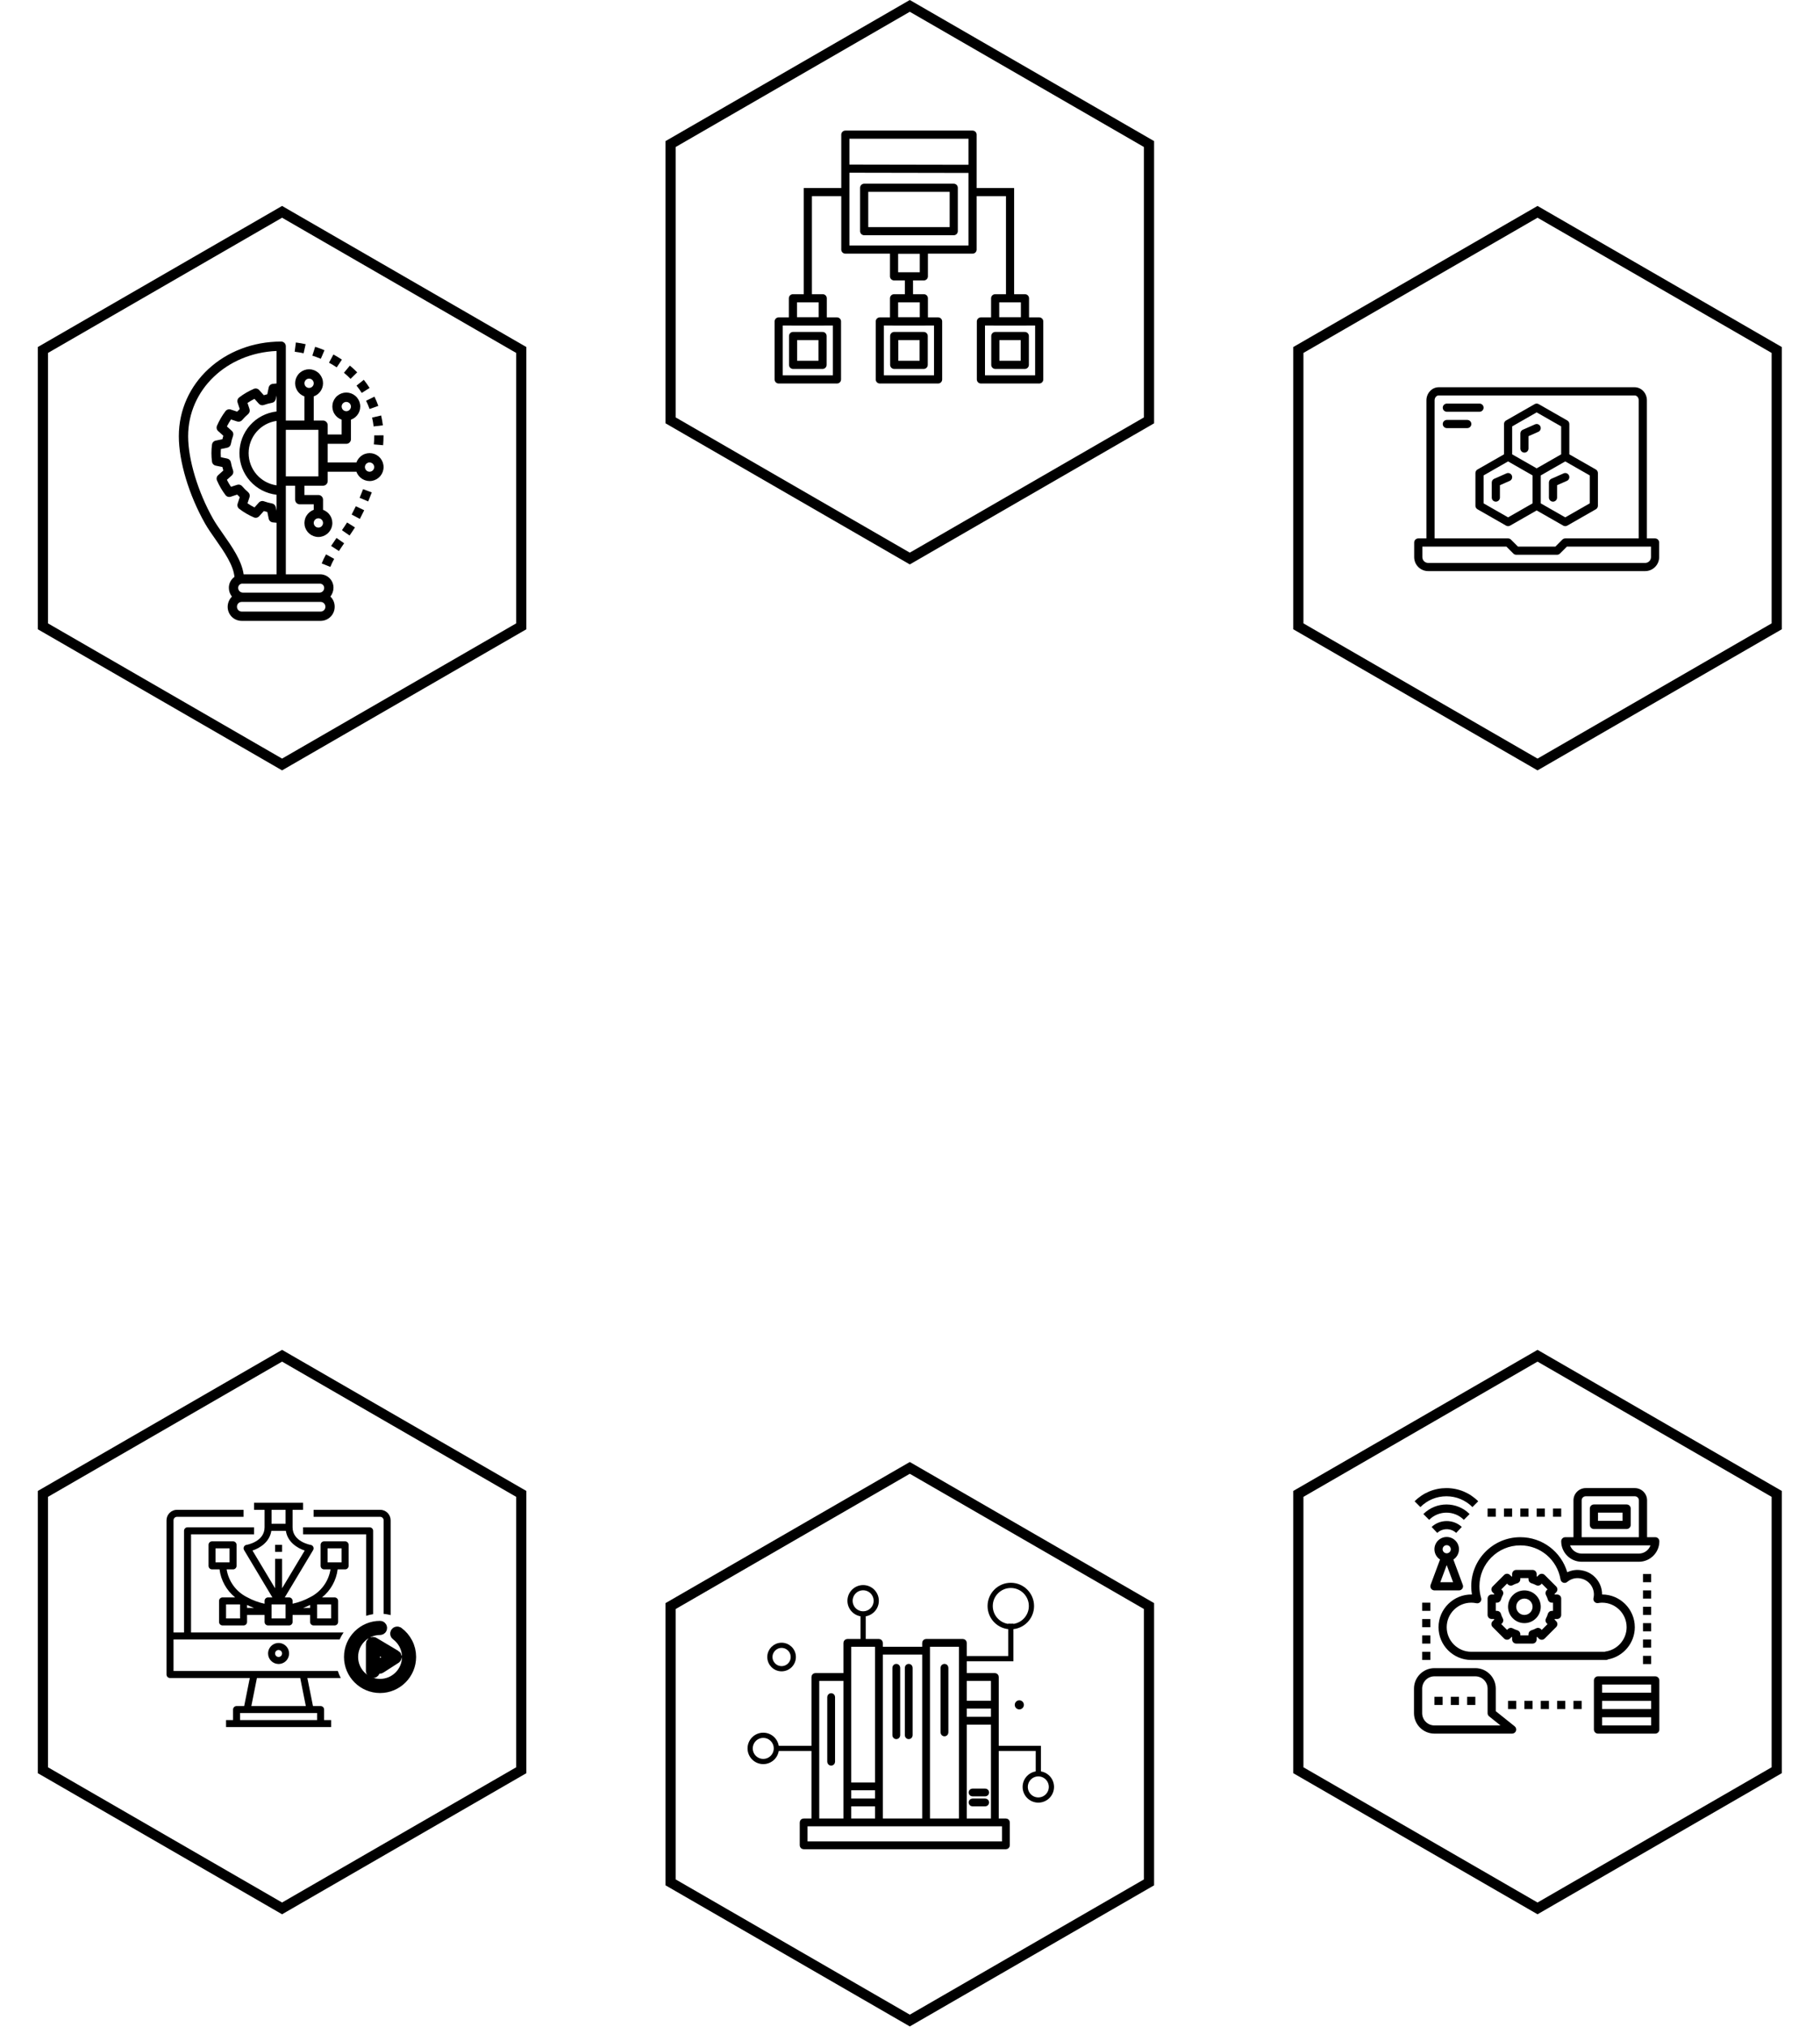 <svg width="893" height="994" viewBox="0 0 893 994" fill="none" xmlns="http://www.w3.org/2000/svg">
<path d="M100.552 256.652C101.971 259.164 103.822 261.803 105.781 264.599C109.924 270.506 114.534 277.156 115.036 282.93C114.172 283.541 113.471 284.355 112.994 285.3C112.516 286.244 112.277 287.291 112.297 288.35C112.304 289.893 112.837 291.388 113.808 292.587C113.14 293.247 112.61 294.034 112.25 294.903C111.89 295.771 111.707 296.702 111.713 297.642C111.713 299.458 112.434 301.2 113.719 302.485C115.003 303.769 116.745 304.491 118.561 304.491H157.363C158.274 304.485 159.176 304.299 160.014 303.943C160.853 303.587 161.613 303.068 162.249 302.416C162.886 301.764 163.388 300.992 163.724 300.145C164.061 299.298 164.226 298.393 164.211 297.482C164.21 296.563 164.024 295.654 163.663 294.809C163.302 293.964 162.774 293.2 162.111 292.564C163.094 291.318 163.628 289.777 163.627 288.19C163.625 287.306 163.444 286.431 163.096 285.618C162.747 284.806 162.237 284.072 161.597 283.462C160.957 282.852 160.201 282.378 159.373 282.068C158.544 281.758 157.662 281.62 156.779 281.661H140.242V238.203H144.807V245.052C144.807 245.352 144.866 245.649 144.981 245.926C145.096 246.203 145.264 246.454 145.476 246.666C145.688 246.878 145.939 247.047 146.216 247.161C146.493 247.276 146.79 247.335 147.09 247.335H153.937V250.038C152.414 250.577 151.131 251.637 150.314 253.03C149.496 254.424 149.198 256.061 149.471 257.654C149.744 259.246 150.571 260.691 151.806 261.732C153.041 262.774 154.605 263.345 156.22 263.345C157.835 263.345 159.398 262.774 160.633 261.732C161.868 260.691 162.696 259.246 162.969 257.654C163.242 256.061 162.943 254.424 162.126 253.03C161.309 251.637 160.025 250.577 158.502 250.038V245.052C158.502 244.752 158.443 244.455 158.329 244.178C158.214 243.901 158.046 243.65 157.834 243.438C157.622 243.226 157.37 243.058 157.093 242.943C156.816 242.828 156.52 242.769 156.22 242.769H149.372V238.203H158.502C158.802 238.203 159.099 238.144 159.376 238.029C159.653 237.914 159.904 237.746 160.116 237.534C160.328 237.322 160.496 237.071 160.611 236.794C160.726 236.517 160.785 236.22 160.785 235.92V231.354H174.9C175.438 232.877 176.498 234.161 177.891 234.978C179.284 235.796 180.922 236.095 182.514 235.821C184.106 235.548 185.55 234.721 186.591 233.485C187.632 232.25 188.203 230.687 188.203 229.071C188.203 227.455 187.632 225.891 186.591 224.656C185.55 223.421 184.106 222.594 182.514 222.32C180.922 222.047 179.284 222.346 177.891 223.163C176.498 223.981 175.438 225.265 174.9 226.788H160.785V217.656H169.915C170.215 217.656 170.511 217.597 170.788 217.482C171.065 217.367 171.317 217.199 171.529 216.987C171.741 216.775 171.909 216.523 172.024 216.246C172.138 215.969 172.197 215.672 172.197 215.373V205.82C173.72 205.282 175.004 204.222 175.821 202.829C176.639 201.435 176.937 199.797 176.664 198.205C176.391 196.612 175.564 195.168 174.329 194.126C173.094 193.085 171.53 192.514 169.915 192.514C168.3 192.514 166.736 193.085 165.501 194.126C164.266 195.168 163.439 196.612 163.166 198.205C162.893 199.797 163.191 201.435 164.009 202.829C164.826 204.222 166.109 205.282 167.632 205.82V213.09H160.785V208.524C160.785 208.224 160.726 207.927 160.611 207.65C160.496 207.373 160.328 207.121 160.116 206.909C159.904 206.697 159.653 206.529 159.376 206.414C159.099 206.3 158.802 206.24 158.502 206.24H153.937V194.405C155.46 193.867 156.744 192.807 157.561 191.413C158.378 190.02 158.677 188.382 158.404 186.79C158.131 185.197 157.303 183.753 156.068 182.711C154.833 181.67 153.27 181.099 151.655 181.099C150.039 181.099 148.476 181.67 147.241 182.711C146.006 183.753 145.179 185.197 144.906 186.79C144.633 188.382 144.931 190.02 145.749 191.413C146.566 192.807 147.849 193.867 149.372 194.405V206.24H140.242V169.792C140.242 169.492 140.183 169.195 140.068 168.918C139.954 168.641 139.786 168.389 139.574 168.177C139.362 167.965 139.11 167.797 138.833 167.683C138.556 167.568 138.259 167.509 137.96 167.509C109.803 167.509 87.744 187.901 87.744 213.93C87.744 226.295 92.652 242.666 100.552 256.652ZM156.22 254.184C156.671 254.184 157.113 254.318 157.488 254.569C157.863 254.82 158.156 255.176 158.329 255.594C158.501 256.011 158.547 256.47 158.458 256.913C158.37 257.356 158.153 257.762 157.834 258.082C157.515 258.401 157.108 258.618 156.665 258.706C156.222 258.795 155.763 258.749 155.346 258.577C154.929 258.404 154.573 258.111 154.322 257.736C154.071 257.36 153.937 256.919 153.937 256.467C153.937 256.167 153.996 255.871 154.111 255.594C154.226 255.317 154.394 255.065 154.606 254.853C154.818 254.641 155.069 254.473 155.346 254.358C155.623 254.243 155.92 254.184 156.22 254.184ZM181.327 226.788C181.779 226.788 182.22 226.922 182.596 227.173C182.971 227.423 183.264 227.78 183.436 228.197C183.609 228.614 183.654 229.073 183.566 229.516C183.478 229.959 183.261 230.366 182.941 230.685C182.622 231.004 182.216 231.222 181.773 231.31C181.33 231.398 180.871 231.353 180.454 231.18C180.037 231.007 179.68 230.715 179.43 230.339C179.179 229.964 179.045 229.522 179.045 229.071C179.045 228.771 179.104 228.474 179.219 228.197C179.333 227.92 179.502 227.668 179.714 227.456C179.925 227.244 180.177 227.076 180.454 226.962C180.731 226.847 181.028 226.788 181.327 226.788ZM169.915 197.108C170.366 197.108 170.808 197.242 171.183 197.493C171.558 197.744 171.851 198.101 172.024 198.518C172.196 198.935 172.242 199.394 172.154 199.837C172.066 200.28 171.848 200.686 171.529 201.006C171.21 201.325 170.803 201.542 170.36 201.631C169.917 201.719 169.458 201.673 169.041 201.501C168.624 201.328 168.268 201.035 168.017 200.66C167.766 200.284 167.632 199.843 167.632 199.391C167.632 198.786 167.873 198.205 168.301 197.777C168.729 197.349 169.31 197.108 169.915 197.108ZM151.655 185.693C152.106 185.693 152.548 185.827 152.923 186.078C153.298 186.329 153.591 186.685 153.764 187.103C153.936 187.52 153.982 187.979 153.893 188.422C153.805 188.864 153.588 189.271 153.269 189.591C152.95 189.91 152.543 190.127 152.1 190.215C151.657 190.303 151.198 190.258 150.781 190.085C150.364 189.913 150.008 189.62 149.757 189.245C149.506 188.869 149.372 188.428 149.372 187.976C149.372 187.371 149.613 186.79 150.041 186.362C150.469 185.934 151.049 185.693 151.655 185.693ZM140.242 210.807H156.22V233.637H140.242V210.807ZM157.361 299.925H118.558C118.246 299.92 117.939 299.852 117.654 299.725C117.368 299.599 117.112 299.416 116.899 299.188C116.686 298.96 116.521 298.691 116.414 298.398C116.307 298.105 116.26 297.794 116.276 297.482C116.276 296.876 116.516 296.296 116.944 295.868C117.372 295.439 117.953 295.199 118.558 295.199H157.361C157.673 295.204 157.981 295.272 158.266 295.399C158.551 295.525 158.808 295.708 159.021 295.936C159.234 296.164 159.399 296.432 159.506 296.725C159.613 297.019 159.66 297.33 159.644 297.642C159.644 298.247 159.403 298.828 158.975 299.256C158.547 299.684 157.966 299.925 157.361 299.925ZM156.777 286.227C157.07 286.2 157.365 286.235 157.644 286.33C157.922 286.425 158.177 286.577 158.393 286.778C158.608 286.978 158.779 287.222 158.894 287.493C159.009 287.764 159.065 288.056 159.059 288.35C159.059 288.955 158.819 289.536 158.391 289.964C157.963 290.392 157.382 290.633 156.777 290.633H119.143C118.831 290.628 118.523 290.56 118.238 290.433C117.953 290.307 117.696 290.124 117.483 289.896C117.27 289.668 117.105 289.399 116.998 289.106C116.891 288.813 116.844 288.502 116.86 288.19C116.871 287.908 116.94 287.63 117.063 287.376C117.185 287.121 117.359 286.895 117.573 286.711C117.788 286.526 118.038 286.388 118.308 286.305C118.578 286.222 118.862 286.195 119.143 286.227H156.777ZM121.736 241.367C120.683 240.475 119.706 239.497 118.814 238.445C118.52 238.1 118.129 237.851 117.693 237.729C117.256 237.607 116.793 237.618 116.363 237.76L113.347 238.751C112.597 237.652 111.923 236.503 111.33 235.313L113.724 233.167C114.062 232.864 114.303 232.466 114.414 232.026C114.525 231.585 114.503 231.122 114.349 230.694C113.884 229.4 113.526 228.07 113.279 226.717C113.198 226.27 112.985 225.858 112.668 225.532C112.352 225.207 111.945 224.984 111.501 224.891L108.369 224.231C108.315 223.523 108.287 222.861 108.287 222.229C108.287 221.596 108.315 220.934 108.369 220.226L111.501 219.567C111.945 219.474 112.352 219.25 112.668 218.925C112.985 218.599 113.198 218.187 113.279 217.74C113.526 216.387 113.884 215.056 114.349 213.761C114.503 213.333 114.525 212.87 114.414 212.429C114.303 211.989 114.062 211.591 113.724 211.288L111.33 209.145C111.925 207.955 112.599 206.806 113.347 205.706L116.363 206.697C116.793 206.838 117.256 206.848 117.693 206.726C118.13 206.604 118.52 206.356 118.816 206.012C119.71 204.958 120.688 203.979 121.74 203.083C122.084 202.789 122.333 202.399 122.455 201.963C122.577 201.526 122.567 201.064 122.425 200.633L121.437 197.618C122.531 196.869 123.675 196.195 124.86 195.599L127.006 197.994C127.309 198.333 127.706 198.573 128.146 198.685C128.587 198.796 129.05 198.773 129.478 198.62C130.771 198.152 132.101 197.794 133.454 197.549C133.901 197.468 134.313 197.255 134.638 196.939C134.964 196.622 135.187 196.215 135.28 195.771L135.677 193.96V201.809C130.669 202.386 126.047 204.784 122.692 208.548C119.337 212.312 117.483 217.179 117.483 222.222C117.483 227.264 119.337 232.131 122.692 235.895C126.047 239.659 130.669 242.058 135.677 242.634V250.486L135.298 248.689C135.206 248.244 134.982 247.837 134.657 247.52C134.332 247.202 133.919 246.99 133.472 246.908C132.119 246.663 130.789 246.305 129.496 245.837C129.248 245.749 128.988 245.704 128.725 245.703C128.404 245.703 128.086 245.771 127.793 245.902C127.5 246.033 127.238 246.224 127.024 246.463L124.879 248.858C123.689 248.263 122.54 247.589 121.441 246.84L122.432 243.824C122.574 243.392 122.583 242.927 122.459 242.489C122.335 242.051 122.083 241.661 121.736 241.367L121.736 241.367ZM135.677 206.423V238.02C131.877 237.474 128.401 235.577 125.887 232.675C123.373 229.773 121.989 226.062 121.989 222.222C121.989 218.382 123.373 214.671 125.887 211.769C128.401 208.867 131.877 206.969 135.677 206.423ZM135.677 172.125V188.074C135.072 188.12 134.454 188.175 133.792 188.255C133.319 188.312 132.876 188.516 132.525 188.838C132.174 189.159 131.932 189.583 131.833 190.049L131.149 193.357C130.576 193.494 130.007 193.647 129.435 193.814L127.152 191.275C126.834 190.92 126.413 190.673 125.947 190.569C125.482 190.466 124.996 190.511 124.557 190.698C122.002 191.8 119.591 193.208 117.376 194.892C116.995 195.178 116.714 195.577 116.572 196.032C116.429 196.487 116.433 196.975 116.582 197.428L117.629 200.624C117.197 201.031 116.778 201.45 116.372 201.882L113.176 200.834C112.724 200.688 112.237 200.685 111.783 200.827C111.33 200.969 110.931 201.248 110.643 201.626C108.962 203.844 107.558 206.258 106.461 208.816C106.274 209.255 106.229 209.741 106.333 210.206C106.436 210.672 106.683 211.093 107.039 211.412L109.577 213.695C109.405 214.265 109.253 214.837 109.12 215.409L105.813 216.094C105.347 216.192 104.923 216.434 104.602 216.786C104.28 217.137 104.076 217.58 104.019 218.053C103.647 220.82 103.647 223.624 104.019 226.391C104.076 226.863 104.28 227.307 104.602 227.658C104.923 228.009 105.347 228.251 105.813 228.349L109.12 229.034C109.257 229.608 109.409 230.18 109.577 230.749L107.039 233.032C106.683 233.35 106.436 233.771 106.333 234.237C106.229 234.703 106.274 235.189 106.461 235.628C107.562 238.185 108.971 240.598 110.656 242.815C110.945 243.193 111.344 243.472 111.798 243.614C112.252 243.756 112.739 243.754 113.192 243.607L116.388 242.559C116.794 242.991 117.213 243.411 117.645 243.817L116.598 247.013C116.449 247.466 116.445 247.954 116.587 248.409C116.729 248.863 117.01 249.262 117.39 249.55C119.605 251.236 122.017 252.645 124.573 253.748C125.011 253.935 125.498 253.98 125.963 253.876C126.429 253.773 126.85 253.526 127.168 253.171L129.451 250.632C130.019 250.805 130.592 250.958 131.165 251.088L131.849 254.394C131.947 254.86 132.189 255.284 132.539 255.607C132.89 255.929 133.333 256.133 133.806 256.191C134.467 256.271 135.086 256.328 135.693 256.371V281.661H119.538C118.604 274.935 113.804 268.088 109.52 261.976C107.625 259.273 105.836 256.725 104.528 254.406C97.103 241.267 92.309 225.379 92.309 213.93C92.309 191.172 111.179 173.18 135.677 172.125H135.677Z" fill="black"/>
<path d="M157.84 276.33L162.084 278.012C162.628 276.663 163.258 275.349 163.969 274.079L159.972 271.871C159.167 273.31 158.455 274.8 157.84 276.33Z" fill="black"/>
<path d="M168.854 266.435L165.108 263.828C164.209 265.115 163.314 266.426 162.458 267.75L166.29 270.229C167.119 268.951 167.986 267.684 168.854 266.435Z" fill="black"/>
<path d="M174.163 258.661L170.298 256.239C169.529 257.462 168.671 258.725 167.772 260.024L171.522 262.627C172.462 261.261 173.359 259.94 174.163 258.661Z" fill="black"/>
<path d="M178.703 250.239L174.594 248.273C173.94 249.643 173.255 250.996 172.54 252.332L176.566 254.487C177.303 253.09 178.018 251.672 178.703 250.239Z" fill="black"/>
<path d="M182.421 241.5L178.148 239.901C177.619 241.312 177.053 242.728 176.455 244.13L180.657 245.917C181.281 244.447 181.869 242.974 182.421 241.5Z" fill="black"/>
<path d="M187.983 218.34C188.111 216.822 188.175 215.34 188.175 213.939V213.482L183.61 213.518V213.936C183.61 215.21 183.55 216.564 183.432 217.954L187.983 218.34Z" fill="black"/>
<path d="M182.564 204.795C182.9 206.225 183.153 207.673 183.325 209.133L187.86 208.591C187.666 206.968 187.382 205.357 187.011 203.765L182.564 204.795Z" fill="black"/>
<path d="M179.625 196.528C180.268 197.846 180.836 199.199 181.328 200.58L185.628 199.053C185.08 197.511 184.446 196.001 183.729 194.53L179.625 196.528Z" fill="black"/>
<path d="M174.936 189.104C175.85 190.254 176.702 191.452 177.488 192.693L181.343 190.259C180.469 188.881 179.522 187.548 178.508 186.269L174.936 189.104Z" fill="black"/>
<path d="M168.758 182.814C169.893 183.753 170.978 184.749 172.01 185.8L175.265 182.604C174.123 181.442 172.923 180.339 171.668 179.3L168.758 182.814Z" fill="black"/>
<path d="M167.76 176.374C166.427 175.476 165.021 174.629 163.59 173.862L161.42 177.88C162.725 178.586 164.001 179.358 165.213 180.163L167.76 176.374Z" fill="black"/>
<path d="M159.208 171.766C157.738 171.138 156.202 170.572 154.643 170.077L153.253 174.419C154.675 174.876 156.074 175.385 157.411 175.953L159.208 171.766Z" fill="black"/>
<path d="M149.957 168.799C148.391 168.452 146.782 168.171 145.175 167.961L144.591 172.493C146.063 172.682 147.535 172.938 148.968 173.258L149.957 168.799Z" fill="black"/>
<path d="M21.043 171.645L138.403 103.887L255.764 171.645V307.162L138.403 374.92L21.043 307.162V171.645Z" stroke="black" stroke-width="5"/>
<path d="M493.563 892.483H489.404V822.429C489.404 821.726 488.835 821.157 488.131 821.157H473.712V805.715C473.712 805.011 473.143 804.442 472.44 804.442H454.391C453.688 804.442 453.119 805.011 453.119 805.715V808.26H432.532V805.715C432.532 805.011 431.963 804.442 431.26 804.442H415.756C415.053 804.442 414.484 805.011 414.484 805.715V821.158H400.065C399.361 821.158 398.792 821.727 398.792 822.431V892.484H394.313C393.61 892.484 393.041 893.053 393.041 893.757V904.987C393.041 905.691 393.61 906.26 394.313 906.26H493.563C494.267 906.26 494.836 905.691 494.836 904.987V893.757C494.836 893.053 494.267 892.483 493.563 892.483ZM473.712 892.483V845.156H486.859V892.484H473.712V892.483ZM486.859 842.611H473.712V837.282H486.859V842.611ZM486.859 823.702V834.737H473.712V823.702H486.859ZM471.167 806.987V892.484H455.664V806.987H471.167ZM453.119 810.805V892.484H432.532V810.805H453.119ZM429.987 882.692H417.029V877.363H429.987V882.692ZM417.029 885.237H429.987V892.483H417.029V885.237ZM429.987 806.987V874.819H417.029V806.987H429.987ZM401.337 823.702H414.484V892.483H401.337V823.702ZM492.291 903.715H395.586V895.029H492.291V903.715Z" fill="black" stroke="black" stroke-width="1.278"/>
<path d="M483.4 882.691H477.179C476.476 882.691 475.907 883.26 475.907 883.964C475.907 884.668 476.476 885.237 477.179 885.237H483.4C484.104 885.237 484.673 884.668 484.673 883.964C484.673 883.26 484.103 882.691 483.4 882.691Z" fill="black" stroke="black" stroke-width="1.278"/>
<path d="M477.179 880.346H483.4C484.104 880.346 484.673 879.777 484.673 879.073C484.673 878.37 484.104 877.801 483.4 877.801H477.179C476.476 877.801 475.907 878.37 475.907 879.073C475.907 879.777 476.476 880.346 477.179 880.346Z" fill="black" stroke="black" stroke-width="1.278"/>
<path d="M463.416 850.901C464.119 850.901 464.688 850.332 464.688 849.628V817.911C464.688 817.208 464.119 816.639 463.416 816.639C462.712 816.639 462.143 817.208 462.143 817.911V849.628C462.143 850.33 462.712 850.901 463.416 850.901Z" fill="black" stroke="black" stroke-width="1.278"/>
<path d="M407.815 831.01C407.112 831.01 406.543 831.579 406.543 832.283V863.999C406.543 864.703 407.112 865.272 407.815 865.272C408.519 865.272 409.088 864.703 409.088 863.999V832.283C409.088 831.579 408.519 831.01 407.815 831.01Z" fill="black" stroke="black" stroke-width="1.278"/>
<path d="M445.875 852.279C446.579 852.279 447.147 851.71 447.147 851.006V817.911C447.147 817.208 446.579 816.639 445.875 816.639C445.171 816.639 444.603 817.208 444.603 817.911V851.006C444.603 851.709 445.173 852.279 445.875 852.279Z" fill="black" stroke="black" stroke-width="1.278"/>
<path d="M439.775 852.279C440.479 852.279 441.047 851.71 441.047 851.006V817.911C441.047 817.208 440.479 816.639 439.775 816.639C439.071 816.639 438.502 817.208 438.502 817.911V851.006C438.502 851.709 439.071 852.279 439.775 852.279Z" fill="black" stroke="black" stroke-width="1.278"/>
<path d="M473.712 813.436H495.964V796.315" stroke="black" stroke-width="2.556"/>
<path d="M489.404 857.457H509.46V869.919" stroke="black" stroke-width="2.556"/>
<path d="M398.792 857.458H380.925" stroke="black" stroke-width="2.556"/>
<path d="M423.509 804.442V791.494" stroke="black" stroke-width="2.556"/>
<path d="M423.508 791.494C427.058 791.494 429.935 788.616 429.935 785.065C429.935 781.515 427.058 778.637 423.508 778.637C419.959 778.637 417.082 781.515 417.082 785.065C417.082 788.616 419.959 791.494 423.508 791.494Z" stroke="black" stroke-width="2.556" stroke-linecap="round" stroke-linejoin="round"/>
<path d="M495.964 797.766C501.557 797.766 506.091 793.231 506.091 787.637C506.091 782.042 501.557 777.507 495.964 777.507C490.371 777.507 485.837 782.042 485.837 787.637C485.837 793.231 490.371 797.766 495.964 797.766Z" stroke="black" stroke-width="2.556" stroke-linecap="round" stroke-linejoin="round"/>
<path d="M509.461 882.775C513.01 882.775 515.888 879.897 515.888 876.347C515.888 872.796 513.01 869.918 509.461 869.918C505.911 869.918 503.034 872.796 503.034 876.347C503.034 879.897 505.911 882.775 509.461 882.775Z" stroke="black" stroke-width="2.556" stroke-linecap="round" stroke-linejoin="round"/>
<path d="M374.498 863.886C378.048 863.886 380.925 861.008 380.925 857.458C380.925 853.907 378.048 851.029 374.498 851.029C370.949 851.029 368.072 853.907 368.072 857.458C368.072 861.008 370.949 863.886 374.498 863.886Z" stroke="black" stroke-width="2.556" stroke-linecap="round" stroke-linejoin="round"/>
<path d="M383.493 818.379C386.662 818.379 389.232 815.809 389.232 812.639C389.232 809.469 386.662 806.899 383.493 806.899C380.324 806.899 377.755 809.469 377.755 812.639C377.755 815.809 380.324 818.379 383.493 818.379Z" stroke="black" stroke-width="2.556" stroke-linecap="round" stroke-linejoin="round"/>
<path d="M500.139 837.698C501.02 837.698 501.734 836.983 501.734 836.102C501.734 835.221 501.02 834.507 500.139 834.507C499.258 834.507 498.544 835.221 498.544 836.102C498.544 836.983 499.258 837.698 500.139 837.698Z" fill="black" stroke="black" stroke-width="1.278" stroke-linecap="round" stroke-linejoin="round"/>
<path d="M329.043 787.645L446.403 719.887L563.764 787.645V923.162L446.403 990.92L329.043 923.162V787.645Z" stroke="black" stroke-width="5"/>
<path d="M477.198 66.044H414.773V122.392H477.198V66.044Z" stroke="black" stroke-width="4" stroke-linecap="round" stroke-linejoin="round"/>
<path d="M467.962 92.091H424.009V113.363H467.962V92.091Z" stroke="black" stroke-width="4" stroke-linecap="round" stroke-linejoin="round"/>
<path d="M414.773 82.699L477.198 82.813" stroke="black" stroke-width="4"/>
<path d="M453.297 122.392H438.675V135.521H453.297V122.392Z" stroke="black" stroke-width="4" stroke-linecap="round" stroke-linejoin="round"/>
<path d="M445.986 135.521V146.289" stroke="black" stroke-width="4"/>
<path d="M477.198 94.218H495.594V146.289" stroke="black" stroke-width="4"/>
<path d="M414.773 94.218H396.377V146.289" stroke="black" stroke-width="4"/>
<path d="M389.054 146.289H403.676V157.65H389.054V146.289Z" stroke="black" stroke-width="4" stroke-linecap="round" stroke-linejoin="round"/>
<path d="M382.065 157.647H410.665V186.081H382.065V157.647Z" stroke="black" stroke-width="4" stroke-linecap="round" stroke-linejoin="round"/>
<path d="M403.596 164.792H389.134V178.936H403.596V164.792Z" stroke="black" stroke-width="4" stroke-linecap="round" stroke-linejoin="round"/>
<path d="M438.674 146.289H453.297V157.65H438.674V146.289Z" stroke="black" stroke-width="4" stroke-linecap="round" stroke-linejoin="round"/>
<path d="M431.686 157.647H460.286V186.081H431.686V157.647Z" stroke="black" stroke-width="4" stroke-linecap="round" stroke-linejoin="round"/>
<path d="M453.216 164.792H438.755V178.936H453.216V164.792Z" stroke="black" stroke-width="4" stroke-linecap="round" stroke-linejoin="round"/>
<path d="M488.283 146.289H502.905V157.65H488.283V146.289Z" stroke="black" stroke-width="4" stroke-linecap="round" stroke-linejoin="round"/>
<path d="M481.294 157.647H509.894V186.081H481.294V157.647Z" stroke="black" stroke-width="4" stroke-linecap="round" stroke-linejoin="round"/>
<path d="M502.825 164.792H488.363V178.936H502.825V164.792Z" stroke="black" stroke-width="4" stroke-linecap="round" stroke-linejoin="round"/>
<path d="M329.043 70.645L446.403 2.887L563.764 70.645V206.162L446.403 273.92L329.043 206.162V70.645Z" stroke="black" stroke-width="5"/>
<path d="M812.165 753.876H808.152V735.814C808.152 732.495 805.451 729.794 802.133 729.794H778.056C774.737 729.794 772.037 732.495 772.037 735.814V753.876H768.024C766.914 753.876 766.018 754.773 766.018 755.883C766.018 761.416 770.518 765.917 776.05 765.917H804.139C809.671 765.917 814.171 761.416 814.171 755.883C814.171 754.773 813.274 753.876 812.165 753.876ZM776.05 735.814C776.05 734.707 776.948 733.808 778.056 733.808H802.133C803.24 733.808 804.139 734.707 804.139 735.814V753.876H776.05V735.814ZM804.139 761.904H776.05C773.433 761.904 771.202 760.226 770.373 757.89H774.043H806.145H809.815C808.987 760.226 806.755 761.904 804.139 761.904Z" fill="black"/>
<path d="M798.12 737.821H782.069C780.959 737.821 780.062 738.718 780.062 739.828V747.856C780.062 748.965 780.959 749.862 782.069 749.862H798.12C799.23 749.862 800.126 748.965 800.126 747.856V739.828C800.126 738.718 799.23 737.821 798.12 737.821ZM796.114 745.849H784.075V741.835H796.114V745.849Z" fill="black"/>
<path d="M733.916 839.207V828.13C733.916 822.597 729.415 818.095 723.884 818.095H703.82C698.288 818.095 693.788 822.597 693.788 828.13V840.171C693.788 845.703 698.288 850.205 703.82 850.205H741.941C742.794 850.205 743.552 849.665 743.833 848.862C744.114 848.06 743.856 847.163 743.195 846.631L733.916 839.207ZM703.82 846.191C700.501 846.191 697.8 843.49 697.8 840.171V828.13C697.8 824.81 700.501 822.109 703.82 822.109H723.884C727.202 822.109 729.903 824.81 729.903 828.13V840.171C729.903 840.78 730.18 841.357 730.655 841.738L736.221 846.191H703.82Z" fill="black"/>
<path d="M707.832 832.144H703.82V836.157H707.832V832.144Z" fill="black"/>
<path d="M715.858 832.144H711.845V836.157H715.858V832.144Z" fill="black"/>
<path d="M723.883 832.144H719.871V836.157H723.883V832.144Z" fill="black"/>
<path d="M703.82 779.965H715.858C716.514 779.965 717.132 779.645 717.505 779.102C717.881 778.562 717.967 777.874 717.738 777.258L713.109 764.834C714.761 763.758 715.858 761.906 715.858 759.793C715.858 756.473 713.157 753.772 709.839 753.772C706.52 753.772 703.82 756.473 703.82 759.793C703.82 761.904 704.917 763.758 706.566 764.834L701.938 777.258C701.709 777.874 701.797 778.563 702.17 779.102C702.546 779.644 703.164 779.965 703.82 779.965H703.82ZM706.707 775.952L709.839 767.547L712.971 775.952H706.707ZM709.839 757.786C710.946 757.786 711.845 758.685 711.845 759.793C711.845 760.832 711.045 761.659 710.033 761.759C709.905 761.774 709.775 761.774 709.646 761.759C708.633 761.659 707.832 760.832 707.832 759.793C707.832 758.685 708.731 757.786 709.839 757.786H709.839Z" fill="black"/>
<path d="M705.196 751.773C707.758 749.359 711.921 749.359 714.484 751.773L717.234 748.853C713.159 745.008 706.52 745.008 702.445 748.853L705.196 751.773Z" fill="black"/>
<path d="M718.25 745.365L721.087 742.528C714.829 736.268 704.646 736.268 698.388 742.528L701.226 745.365C705.918 740.669 713.557 740.669 718.25 745.365Z" fill="black"/>
<path d="M722.465 739.104L725.302 736.266C721.131 732.094 715.589 729.794 709.696 729.794C703.804 729.794 698.26 732.092 694.089 736.266L696.926 739.104C700.343 735.688 704.875 733.808 709.696 733.808C714.518 733.808 719.052 735.688 722.465 739.104Z" fill="black"/>
<path d="M812.165 822.109H784.075C782.966 822.109 782.069 823.006 782.069 824.116V832.144V840.171V848.198C782.069 849.308 782.966 850.205 784.075 850.205H812.165C813.274 850.205 814.171 849.308 814.171 848.198V840.171V832.144V824.116C814.171 823.006 813.274 822.109 812.165 822.109ZM786.082 834.15H810.158V838.164H786.082V834.15ZM786.082 826.123H810.158V830.137H786.082V826.123ZM810.158 846.192H786.082V842.178H810.158V846.192Z" fill="black"/>
<path d="M747.96 796.02C752.386 796.02 755.986 792.42 755.986 787.993C755.986 783.566 752.386 779.965 747.96 779.965C743.534 779.965 739.935 783.566 739.935 787.993C739.935 792.42 743.534 796.02 747.96 796.02ZM747.96 783.979C750.173 783.979 751.973 785.779 751.973 787.993C751.973 790.206 750.173 792.007 747.96 792.007C745.747 792.007 743.947 790.206 743.947 787.993C743.947 785.779 745.747 783.979 747.96 783.979Z" fill="black"/>
<path d="M731.909 794.013H733.081C733.111 794.096 733.149 794.178 733.183 794.258L732.355 795.087C731.978 795.465 731.767 795.972 731.767 796.506C731.767 797.037 731.978 797.549 732.355 797.925L738.031 803.602C738.783 804.354 740.115 804.354 740.868 803.602L741.696 802.773C741.777 802.811 741.859 802.841 741.941 802.876V804.048C741.941 805.157 742.838 806.054 743.948 806.054H751.973C753.083 806.054 753.98 805.157 753.98 804.048V802.876C754.062 802.845 754.144 802.807 754.225 802.773L755.053 803.602C755.43 803.979 755.938 804.19 756.472 804.19C757.006 804.19 757.515 803.979 757.89 803.602L763.566 797.925C763.943 797.548 764.154 797.038 764.154 796.506C764.154 795.972 763.943 795.462 763.566 795.087L762.738 794.258C762.776 794.178 762.806 794.096 762.84 794.013H764.012C765.121 794.013 766.018 793.116 766.018 792.006V783.979C766.018 782.869 765.121 781.972 764.012 781.972H762.84C762.802 781.889 762.772 781.807 762.738 781.727L763.566 780.898C763.943 780.521 764.154 780.013 764.154 779.479C764.154 778.948 763.943 778.436 763.566 778.061L757.89 772.383C757.138 771.628 755.806 771.632 755.053 772.383L754.225 773.212C754.144 773.174 754.062 773.144 753.98 773.11V771.938C753.98 770.828 753.083 769.931 751.973 769.931H743.948C742.838 769.931 741.941 770.828 741.941 771.938V773.11C741.859 773.147 741.777 773.178 741.696 773.212L740.868 772.383C740.491 772.006 739.983 771.795 739.449 771.795C738.915 771.795 738.406 772.006 738.031 772.383L732.355 778.061C731.978 778.437 731.767 778.948 731.767 779.479C731.767 780.013 731.978 780.523 732.355 780.898L733.183 781.727C733.145 781.807 733.115 781.889 733.081 781.972H731.909C730.8 781.972 729.903 782.869 729.903 783.979V792.006C729.903 793.116 730.8 794.013 731.909 794.013ZM733.916 785.986H734.506C735.392 785.986 736.175 785.404 736.428 784.553C736.673 783.736 736.987 782.967 737.369 782.267C737.792 781.484 737.654 780.517 737.024 779.889L736.613 779.478L739.45 776.64L739.861 777.051C740.489 777.681 741.46 777.82 742.238 777.396C742.938 777.017 743.705 776.7 744.524 776.455C745.372 776.204 745.954 775.422 745.954 774.535V773.944H749.967V774.535C749.967 775.422 750.549 776.204 751.399 776.457C752.216 776.702 752.985 777.017 753.685 777.398C754.465 777.82 755.432 777.683 756.062 777.053L756.473 776.642L759.31 779.48L758.899 779.891C758.271 780.517 758.131 781.486 758.554 782.269C758.933 782.969 759.25 783.736 759.495 784.555C759.746 785.404 760.529 785.986 761.416 785.986H762.005V789.999H761.416C760.529 789.999 759.746 790.581 759.493 791.432C759.248 792.249 758.934 793.018 758.552 793.718C758.129 794.501 758.267 795.468 758.897 796.096L759.308 796.507L756.471 799.345L756.06 798.934C755.432 798.306 754.465 798.169 753.683 798.589C752.983 798.968 752.216 799.285 751.397 799.53C750.549 799.781 749.967 800.563 749.967 801.451V802.041H745.954V801.451C745.954 800.563 745.373 799.781 744.522 799.528C743.705 799.283 742.937 798.968 742.236 798.587C741.456 798.165 740.489 798.302 739.859 798.932L739.448 799.343L736.611 796.505L737.022 796.094C737.649 795.468 737.79 794.499 737.367 793.716C736.987 793.016 736.671 792.249 736.426 791.43C736.175 790.581 735.392 789.999 734.506 789.999H733.916V785.986Z" fill="black"/>
<path d="M733.916 739.828H729.903V743.842H733.916V739.828Z" fill="black"/>
<path d="M741.941 739.828H737.928V743.842H741.941V739.828Z" fill="black"/>
<path d="M749.967 739.828H745.954V743.842H749.967V739.828Z" fill="black"/>
<path d="M757.992 739.828H753.979V743.842H757.992V739.828Z" fill="black"/>
<path d="M766.018 739.828H762.005V743.842H766.018V739.828Z" fill="black"/>
<path d="M810.159 771.938H806.146V775.952H810.159V771.938Z" fill="black"/>
<path d="M810.159 779.965H806.146V783.979H810.159V779.965Z" fill="black"/>
<path d="M810.159 812.075H806.146V816.088H810.159V812.075Z" fill="black"/>
<path d="M776.05 834.15H772.037V838.164H776.05V834.15Z" fill="black"/>
<path d="M768.025 834.15H764.012V838.164H768.025V834.15Z" fill="black"/>
<path d="M759.999 834.15H755.986V838.164H759.999V834.15Z" fill="black"/>
<path d="M751.973 834.15H747.96V838.164H751.973V834.15Z" fill="black"/>
<path d="M743.947 834.15H739.935V838.164H743.947V834.15Z" fill="black"/>
<path d="M701.813 810.068H697.801V814.082H701.813V810.068Z" fill="black"/>
<path d="M701.813 802.041H697.801V806.054H701.813V802.041Z" fill="black"/>
<path d="M701.813 794.013H697.801V798.027H701.813V794.013Z" fill="black"/>
<path d="M701.813 785.986H697.801V790H701.813V785.986Z" fill="black"/>
<path d="M810.159 804.048H806.146V808.062H810.159V804.048Z" fill="black"/>
<path d="M810.159 796.021H806.146V800.034H810.159V796.021Z" fill="black"/>
<path d="M810.159 787.993H806.146V792.007H810.159V787.993Z" fill="black"/>
<path d="M721.877 814.081H788.088C788.427 814.081 788.75 813.971 789.037 813.79C796.551 812.387 802.133 805.732 802.133 798.026C802.133 789.174 794.932 781.971 786.082 781.971C786.082 776.059 781.836 771.074 776.06 770.133C773.654 769.654 771.168 770.034 768.989 771.07C765.996 760.95 756.732 753.875 745.954 753.875C732.678 753.875 721.877 764.678 721.877 777.958C721.877 779.302 721.992 780.645 722.218 781.975C713.252 781.801 705.826 789.06 705.826 798.026C705.826 806.878 713.027 814.081 721.877 814.081L721.877 814.081ZM721.877 785.985C722.71 785.985 723.559 786.076 724.399 786.256C725.095 786.405 725.812 786.176 726.291 785.652C726.771 785.133 726.941 784.396 726.739 783.718C726.177 781.833 725.89 779.895 725.89 777.958C725.89 766.892 734.891 757.889 745.954 757.889C755.761 757.889 764.062 764.924 765.695 774.613C765.815 775.321 766.303 775.909 766.975 776.16C767.649 776.411 768.403 776.282 768.955 775.822C770.436 774.594 772.196 773.944 774.043 773.944C774.451 773.944 774.86 773.99 775.34 774.081C779.238 774.718 782.069 778.036 782.069 781.971C782.069 782.524 782.001 783.107 781.852 783.753C781.706 784.408 781.898 785.092 782.353 785.578C782.813 786.062 783.479 786.288 784.149 786.174C784.898 786.046 785.513 785.985 786.081 785.985C792.72 785.985 798.12 791.385 798.12 798.026C798.12 803.983 793.671 809.1 787.777 809.933C787.62 809.956 787.47 810.001 787.325 810.067H721.877C715.238 810.067 709.839 804.667 709.839 798.026C709.839 791.385 715.238 785.985 721.877 785.985L721.877 785.985Z" fill="black"/>
<path d="M637.043 732.645L754.403 664.887L871.764 732.645V868.162L754.403 935.92L637.043 868.162V732.645Z" stroke="black" stroke-width="5"/>
<path d="M86.858 740.441C85.491 740.441 84.18 740.984 83.214 741.951C82.247 742.918 81.704 744.229 81.704 745.596V821.216C81.704 821.442 81.748 821.665 81.835 821.874C81.921 822.083 82.047 822.272 82.207 822.432C82.366 822.591 82.555 822.718 82.764 822.805C82.972 822.891 83.196 822.936 83.421 822.936H122.564L119.814 836.684H116.068C115.612 836.684 115.176 836.865 114.854 837.187C114.532 837.509 114.351 837.946 114.35 838.402V843.559H110.914V846.997H162.461V843.559H159.024V838.402C159.024 838.176 158.979 837.953 158.893 837.744C158.807 837.536 158.68 837.346 158.52 837.187C158.361 837.027 158.171 836.901 157.962 836.814C157.754 836.728 157.53 836.684 157.305 836.684H153.561L150.811 822.936H167.187C166.614 821.833 166.137 820.683 165.761 819.498H85.139V804.03H166.646C167.187 802.828 167.837 801.677 168.588 800.593H93.732V752.471H124.659V749.034H92.012C91.787 749.034 91.563 749.078 91.355 749.165C91.146 749.251 90.957 749.378 90.798 749.538C90.638 749.698 90.512 749.887 90.425 750.096C90.339 750.304 90.295 750.528 90.295 750.754V800.593H85.139V745.596C85.139 745.371 85.184 745.147 85.27 744.939C85.356 744.73 85.483 744.541 85.643 744.381C85.802 744.222 85.992 744.095 86.201 744.009C86.409 743.923 86.633 743.878 86.858 743.878H119.504V740.441H86.858ZM153.87 740.441V743.878H186.516C186.972 743.879 187.408 744.06 187.73 744.382C188.052 744.704 188.233 745.141 188.234 745.596V791.465C189.394 791.579 190.543 791.786 191.67 792.086V745.596C191.67 744.229 191.127 742.918 190.161 741.951C189.194 740.984 187.883 740.441 186.516 740.441H153.87ZM148.714 749.034V752.471H179.643V792.432C180.764 792.068 181.914 791.797 183.079 791.621V750.754C183.08 750.528 183.035 750.304 182.949 750.095C182.862 749.887 182.736 749.697 182.576 749.537C182.416 749.377 182.227 749.251 182.018 749.164C181.81 749.078 181.586 749.034 181.36 749.034H148.714ZM126.069 822.936H147.306L150.054 836.684H123.319L126.069 822.936ZM117.787 840.122H152.151H155.587V843.559H117.787V840.122Z" fill="black"/>
<path d="M136.687 816.06C137.706 816.06 138.703 815.758 139.551 815.191C140.398 814.625 141.059 813.82 141.449 812.877C141.839 811.935 141.941 810.899 141.743 809.899C141.544 808.898 141.053 807.98 140.332 807.259C139.611 806.538 138.692 806.047 137.693 805.848C136.693 805.649 135.656 805.751 134.714 806.141C133.772 806.531 132.967 807.192 132.401 808.04C131.835 808.888 131.532 809.885 131.532 810.904C131.532 811.581 131.666 812.252 131.925 812.877C132.184 813.503 132.563 814.071 133.042 814.55C133.521 815.029 134.089 815.409 134.714 815.668C135.34 815.927 136.01 816.06 136.687 816.06ZM136.687 809.186C137.027 809.186 137.359 809.287 137.642 809.475C137.924 809.664 138.144 809.933 138.274 810.247C138.404 810.561 138.438 810.906 138.372 811.24C138.306 811.573 138.142 811.879 137.902 812.12C137.662 812.36 137.355 812.524 137.022 812.59C136.689 812.656 136.343 812.622 136.029 812.492C135.715 812.362 135.447 812.142 135.258 811.859C135.069 811.577 134.969 811.244 134.969 810.904C134.969 810.679 135.013 810.455 135.099 810.247C135.186 810.038 135.312 809.849 135.472 809.689C135.632 809.53 135.821 809.403 136.029 809.317C136.238 809.23 136.461 809.186 136.687 809.186Z" fill="black"/>
<path d="M129.814 749.034C129.814 756.046 121.223 757.627 120.948 757.627C120.672 757.674 120.412 757.787 120.19 757.957C119.969 758.127 119.792 758.349 119.675 758.603C119.558 758.857 119.505 759.136 119.52 759.415C119.535 759.694 119.618 759.965 119.762 760.205L133.645 783.406H131.532C131.306 783.406 131.083 783.451 130.874 783.537C130.666 783.624 130.477 783.75 130.317 783.91C130.157 784.069 130.031 784.259 129.945 784.467C129.858 784.676 129.814 784.899 129.814 785.125V786.517C126.811 785.862 123.918 784.78 121.223 783.303C118.587 781.991 116.303 780.068 114.561 777.694C112.819 775.321 111.668 772.565 111.205 769.657H114.35C114.575 769.657 114.799 769.613 115.007 769.527C115.216 769.44 115.405 769.314 115.565 769.154C115.724 768.994 115.851 768.805 115.937 768.596C116.023 768.388 116.068 768.164 116.068 767.939V757.627C116.068 757.171 115.887 756.734 115.565 756.412C115.242 756.089 114.805 755.908 114.35 755.908H104.04C103.585 755.908 103.148 756.089 102.825 756.412C102.503 756.734 102.322 757.171 102.322 757.627V767.939C102.322 768.164 102.366 768.388 102.453 768.596C102.539 768.805 102.666 768.994 102.825 769.154C102.985 769.314 103.174 769.44 103.383 769.527C103.591 769.613 103.815 769.657 104.04 769.657H107.717C108.395 775.06 111.142 779.989 115.381 783.406H109.195C108.969 783.406 108.746 783.451 108.537 783.537C108.329 783.624 108.14 783.75 107.98 783.91C107.82 784.069 107.694 784.259 107.608 784.467C107.521 784.676 107.477 784.899 107.477 785.125V795.437C107.477 795.893 107.658 796.33 107.98 796.652C108.302 796.974 108.739 797.155 109.195 797.155H119.504C119.96 797.155 120.397 796.974 120.719 796.652C121.042 796.33 121.223 795.893 121.223 795.437V791.999H129.814V795.437C129.814 795.893 129.995 796.33 130.317 796.652C130.639 796.974 131.076 797.155 131.532 797.155H141.841C142.297 797.155 142.734 796.974 143.056 796.652C143.379 796.33 143.56 795.893 143.56 795.437V791.999H152.151V795.437C152.151 795.893 152.332 796.33 152.654 796.652C152.976 796.974 153.413 797.155 153.869 797.155H164.178C164.634 797.155 165.071 796.974 165.393 796.652C165.716 796.33 165.897 795.893 165.897 795.437V785.125C165.897 784.899 165.852 784.676 165.766 784.467C165.68 784.259 165.553 784.069 165.393 783.91C165.234 783.75 165.045 783.624 164.836 783.537C164.628 783.451 164.404 783.406 164.178 783.406H158.01C162.249 779.989 164.996 775.06 165.673 769.657H169.333C169.559 769.657 169.782 769.613 169.991 769.527C170.199 769.44 170.389 769.314 170.548 769.154C170.708 768.994 170.834 768.805 170.921 768.596C171.007 768.388 171.051 768.164 171.051 767.939V757.627C171.051 757.171 170.87 756.734 170.548 756.412C170.226 756.089 169.789 755.908 169.333 755.908H159.024C158.568 755.908 158.131 756.089 157.809 756.412C157.487 756.734 157.306 757.171 157.306 757.627V767.939C157.306 768.164 157.35 768.388 157.436 768.596C157.523 768.805 157.649 768.994 157.809 769.154C157.968 769.314 158.158 769.44 158.366 769.527C158.575 769.613 158.798 769.657 159.024 769.657H162.168C161.711 772.545 160.576 775.283 158.856 777.646C157.135 780.009 154.878 781.931 152.271 783.252C149.54 784.75 146.605 785.844 143.56 786.5V785.125C143.56 784.899 143.515 784.676 143.429 784.467C143.343 784.259 143.216 784.069 143.056 783.91C142.897 783.75 142.707 783.624 142.499 783.537C142.291 783.451 142.067 783.406 141.841 783.406H139.728L153.629 760.222C153.772 759.982 153.855 759.711 153.87 759.432C153.886 759.153 153.833 758.874 153.716 758.62C153.599 758.366 153.422 758.145 153.2 757.975C152.978 757.804 152.718 757.691 152.443 757.644C152.151 757.625 143.56 756.046 143.56 749.034V740.441H148.714V737.003H124.659V740.441H129.814V749.034ZM107.477 766.22H105.758V759.346H112.631V766.22H107.477ZM117.786 793.718H110.913V786.844H117.786V793.718ZM121.223 788.562V787.119C122.342 787.66 123.489 788.142 124.659 788.562H121.223ZM160.742 766.22V759.346H167.615V766.22H160.742ZM155.587 786.844H162.46V793.718H155.587V786.844ZM152.151 787.118V788.562H148.714C149.884 788.141 151.031 787.66 152.151 787.118ZM140.123 786.844V793.718H133.25V786.844H140.123ZM133.25 740.441H140.123V747.315H133.25V740.441ZM133.13 750.752H140.261C141.085 756.218 145.759 759.174 149.505 760.428L138.405 778.921V764.502H134.968V778.921L123.886 760.428C127.614 759.174 132.305 756.218 133.13 750.752Z" fill="black"/>
<path d="M138.405 757.627H134.969V761.064H138.405V757.627Z" fill="black"/>
<path d="M199.665 805.811C198.61 803.8 197.126 802.019 195.28 800.667C195.016 800.469 194.621 800.535 194.423 800.799C194.225 801.062 194.291 801.458 194.555 801.656C196.236 802.909 197.621 804.525 198.577 806.372C199.566 808.318 200.094 810.395 200.094 812.605C200.094 820.124 193.994 826.225 186.477 826.225C178.959 826.225 172.86 820.124 172.86 812.605C172.86 805.086 178.959 798.985 186.477 798.985C186.807 798.985 187.07 798.721 187.07 798.391C187.07 798.061 186.807 797.765 186.477 797.765C178.3 797.765 171.64 804.426 171.64 812.605C171.64 820.784 178.3 827.445 186.477 827.445C194.654 827.445 201.314 820.784 201.314 812.605C201.314 810.231 200.753 807.889 199.665 805.811Z" fill="black" stroke="black" stroke-width="5.708"/>
<path d="M182.685 805.712C182.487 805.811 182.388 806.009 182.388 806.24V819.497C182.388 819.827 182.652 820.091 182.982 820.091C183.312 820.091 183.575 819.827 183.575 819.497V807.295L192.511 812.605L185.949 816.859C185.653 817.024 185.587 817.42 185.784 817.684C185.949 817.98 186.345 818.046 186.609 817.848L193.994 813.1C194.159 813.001 194.291 812.803 194.258 812.572C194.258 812.374 194.159 812.176 193.961 812.077L183.279 805.712C183.114 805.613 182.883 805.613 182.685 805.712Z" fill="black" stroke="black" stroke-width="5.708"/>
<path d="M21.043 732.645L138.403 664.887L255.764 732.645V868.162L138.403 935.92L21.043 868.162V732.645Z" stroke="black" stroke-width="5"/>
<path d="M637.043 171.645L754.403 103.887L871.764 171.645V307.162L754.403 374.92L637.043 307.162V171.645Z" stroke="black" stroke-width="5"/>
<path fill-rule="evenodd" clip-rule="evenodd" d="M810.069 273.228C810.069 274.799 808.793 276.075 807.222 276.075H700.737C699.166 276.075 697.89 274.799 697.89 273.228V268.061H701.897H739.128L742.547 271.481C742.922 271.855 743.433 272.068 743.963 272.068H763.995C764.526 272.068 765.037 271.855 765.412 271.481L768.831 268.061H806.062H810.069V273.228ZM703.9 196.338C703.9 195.008 704.809 193.926 705.927 193.926H802.032C803.15 193.926 804.059 195.008 804.059 196.338V264.053H768.002C767.471 264.053 766.96 264.264 766.585 264.64L763.166 268.061H744.793L741.373 264.64C740.999 264.264 740.488 264.053 739.957 264.053H703.9V196.338ZM812.072 264.053H808.065V196.338C808.065 192.798 805.359 189.918 802.032 189.918H705.927C702.6 189.918 699.893 192.798 699.893 196.338V264.053H695.887C694.781 264.053 693.884 264.951 693.884 266.057V273.228C693.884 277.009 696.959 280.082 700.737 280.082H807.222C811 280.082 814.075 277.007 814.075 273.228V266.057C814.075 264.951 813.178 264.053 812.072 264.053Z" fill="black"/>
<path fill-rule="evenodd" clip-rule="evenodd" d="M709.909 201.94H725.935C727.041 201.94 727.938 201.042 727.938 199.936C727.938 198.83 727.041 197.933 725.935 197.933H709.909C708.804 197.933 707.906 198.83 707.906 199.936C707.906 201.042 708.804 201.94 709.909 201.94Z" fill="black"/>
<path fill-rule="evenodd" clip-rule="evenodd" d="M719.925 205.947H709.909C708.804 205.947 707.906 206.845 707.906 207.951C707.906 209.057 708.804 209.955 709.909 209.955H719.925C721.031 209.955 721.929 209.057 721.929 207.951C721.929 206.845 721.031 205.947 719.925 205.947Z" fill="black"/>
<path fill-rule="evenodd" clip-rule="evenodd" d="M747.97 221.976C749.076 221.976 749.973 221.078 749.973 219.972V213.909L754.787 211.788C755.8 211.341 756.259 210.161 755.812 209.147C755.368 208.133 754.184 207.676 753.172 208.121L747.163 210.768C746.436 211.088 745.967 211.808 745.967 212.601V219.972C745.967 221.078 746.864 221.976 747.97 221.976Z" fill="black"/>
<path fill-rule="evenodd" clip-rule="evenodd" d="M727.938 246.862V233.157L739.957 226.288L747.169 230.41L751.976 233.157V246.862L739.957 253.73L727.938 246.862ZM753.979 202.244L765.999 209.113V222.818L761.191 225.565L753.979 229.686L746.768 225.565L741.96 222.818V209.113L753.979 202.244ZM780.021 246.862L768.002 253.73L755.983 246.862V233.157L760.79 230.41L768.002 226.288L780.021 233.157V246.862ZM740.951 257.777L753.979 250.332L767.008 257.777C767.317 257.954 767.659 258.042 768.002 258.042C768.344 258.042 768.687 257.954 768.995 257.777L783.018 249.763C783.643 249.408 784.027 248.743 784.027 248.024V231.995C784.027 231.275 783.643 230.612 783.018 230.255L770.005 222.818V207.951C770.005 207.232 769.62 206.568 768.995 206.212L754.973 198.197C754.356 197.844 753.603 197.844 752.986 198.197L738.964 206.212C738.339 206.568 737.954 207.232 737.954 207.951V222.818L724.941 230.255C724.316 230.612 723.932 231.275 723.932 231.995V248.024C723.932 248.743 724.316 249.408 724.941 249.763L738.964 257.777C739.272 257.954 739.615 258.042 739.957 258.042C740.3 258.042 740.642 257.954 740.951 257.777Z" fill="black"/>
<path fill-rule="evenodd" clip-rule="evenodd" d="M741.79 233.191C741.345 232.179 740.163 231.716 739.15 232.165L733.14 234.812C732.413 235.133 731.944 235.852 731.944 236.645V244.017C731.944 245.123 732.842 246.02 733.948 246.02C735.053 246.02 735.951 245.123 735.951 244.017V237.952L740.764 235.832C741.778 235.385 742.237 234.203 741.79 233.191Z" fill="black"/>
<path fill-rule="evenodd" clip-rule="evenodd" d="M767.195 232.165L761.185 234.812C760.458 235.132 759.989 235.851 759.989 236.645V244.016C759.989 245.122 760.887 246.02 761.992 246.02C763.098 246.02 763.996 245.122 763.996 244.016V237.953L768.809 235.831C769.823 235.385 770.282 234.204 769.835 233.191C769.39 232.179 768.204 231.716 767.195 232.165Z" fill="black"/>
</svg>
